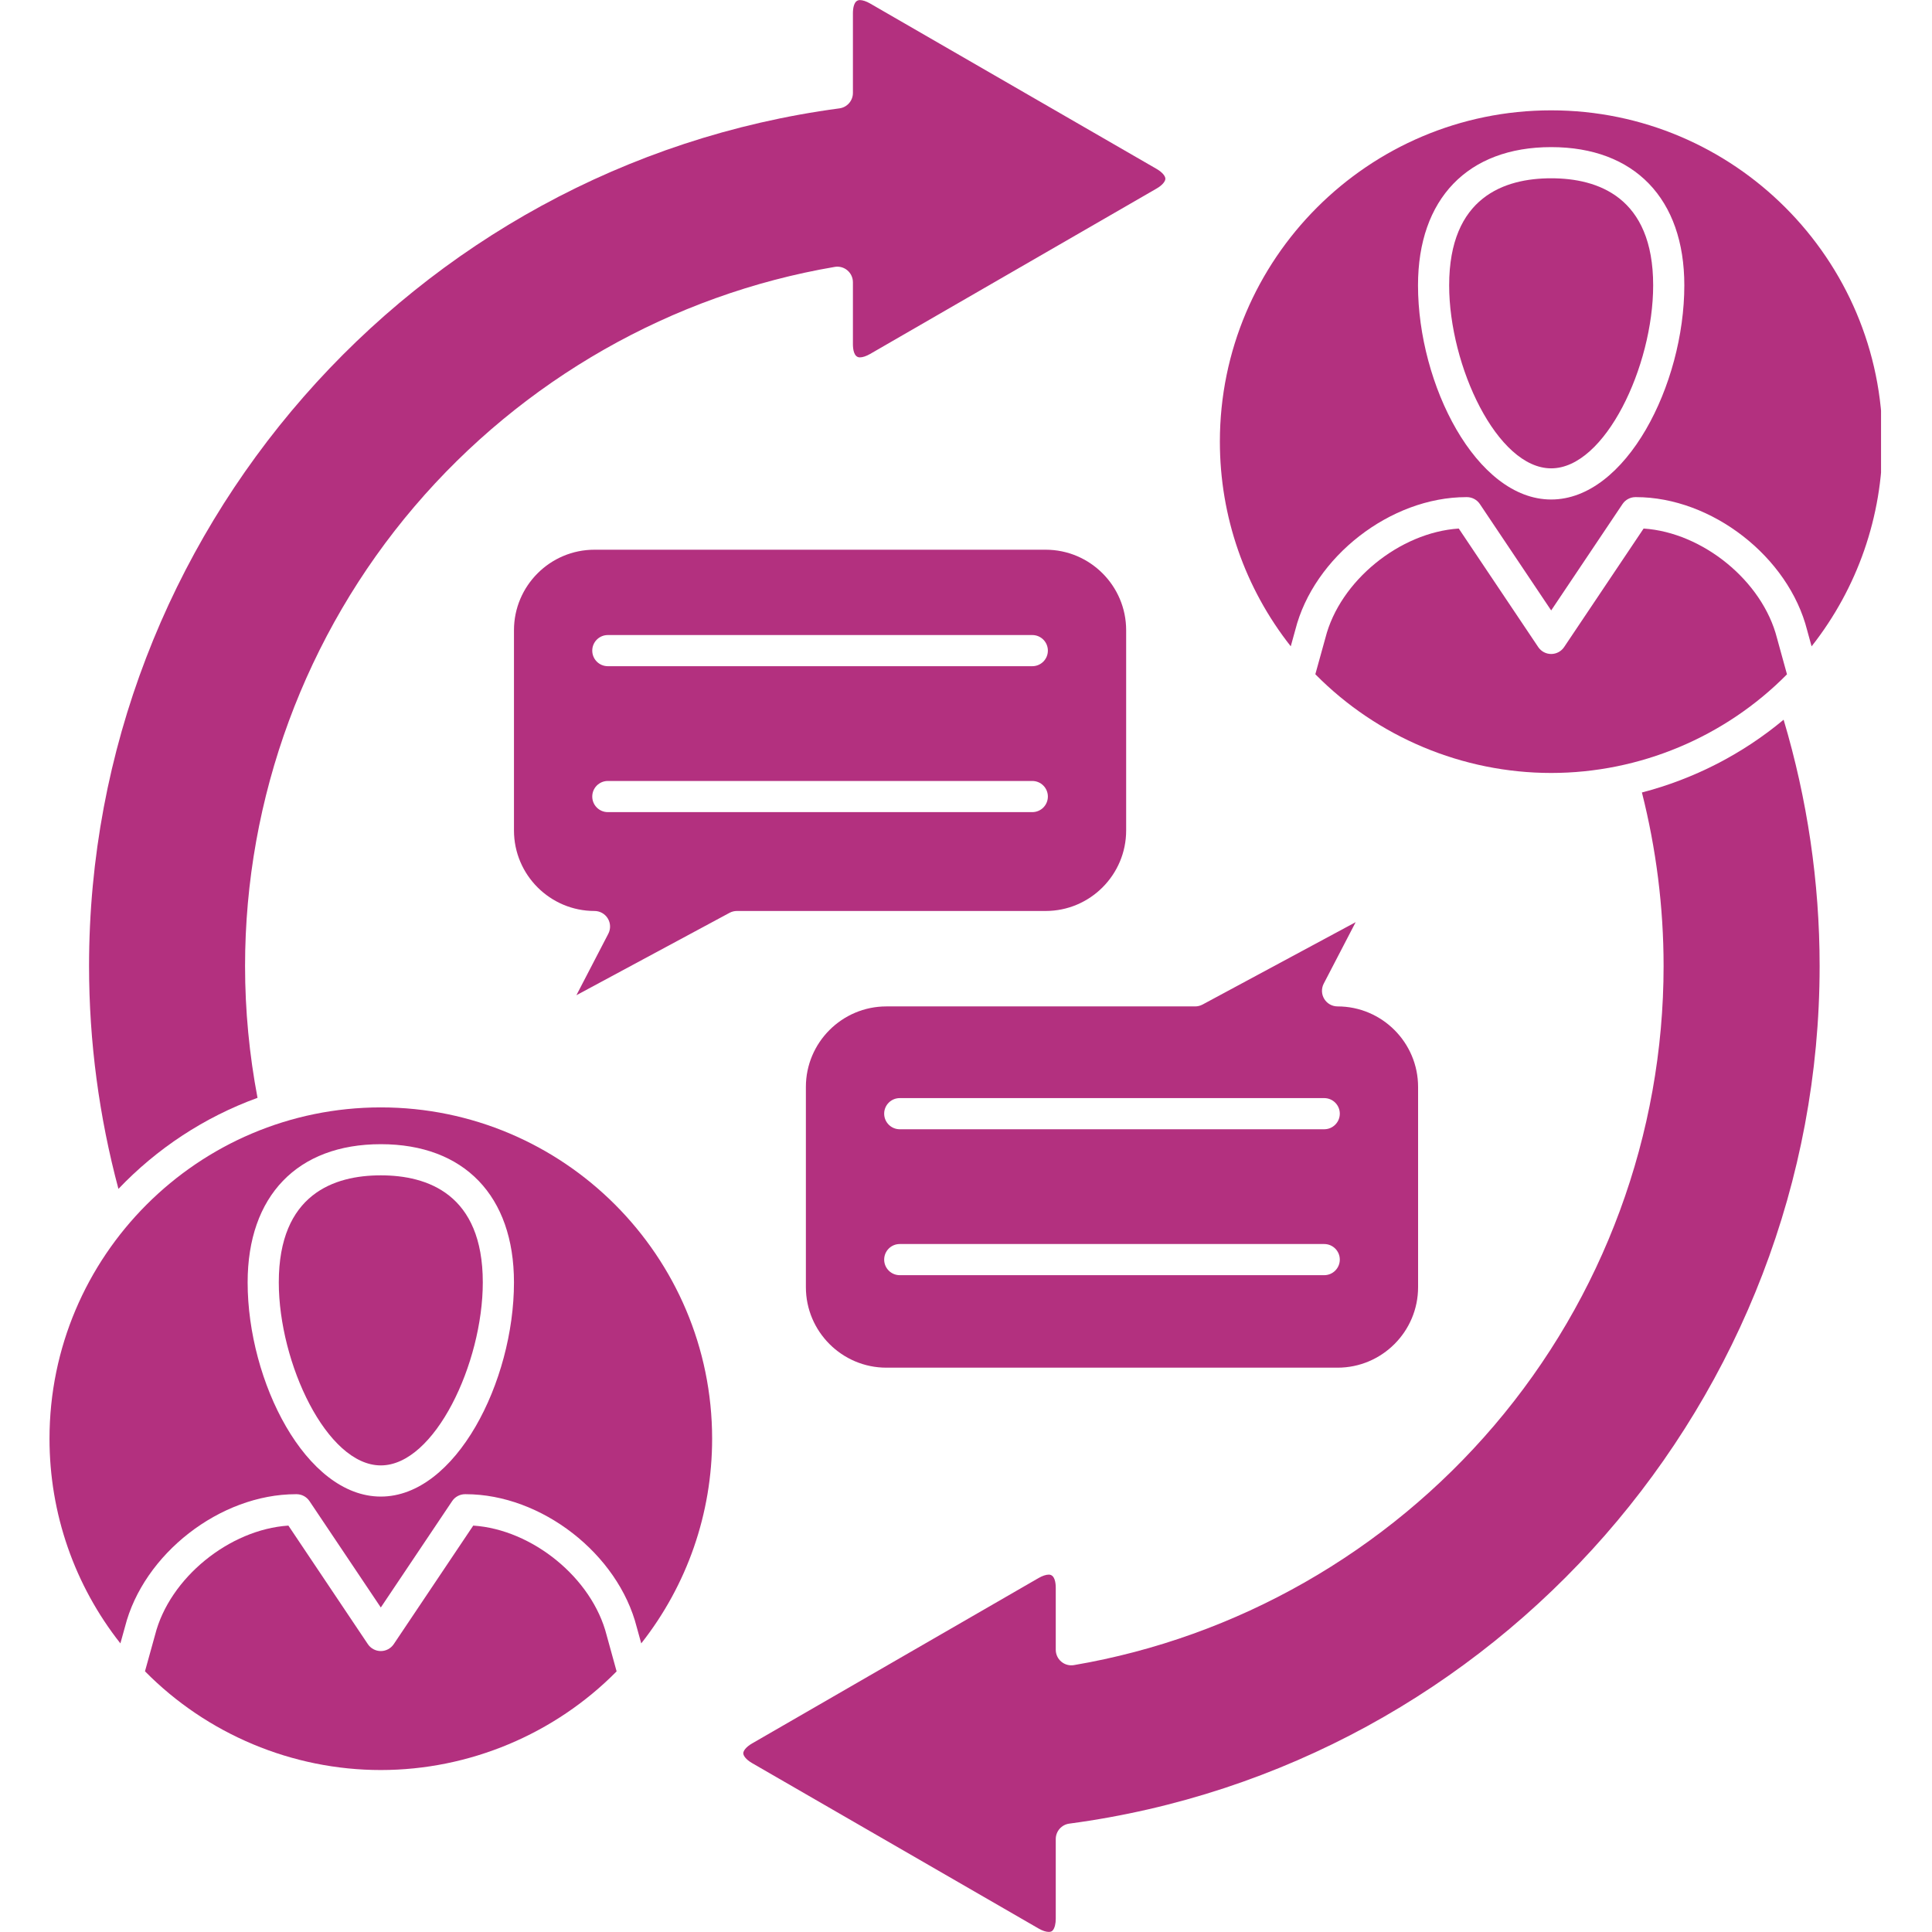 <svg xmlns="http://www.w3.org/2000/svg" xmlns:xlink="http://www.w3.org/1999/xlink" width="500" zoomAndPan="magnify" viewBox="0 0 375 375" height="500" preserveAspectRatio="xMidYMid meet" version="1.0"><defs><clipPath id="7da895bb30"><path d="M 9.609 214 L 139 214 L 139 319 L 9.609 319 Z M 9.609 214 " clip-rule="nonzero"/></clipPath><clipPath id="179c8b45c8"><path d="M 236 21 L 365.109 21 L 365.109 126 L 236 126 Z M 236 21 " clip-rule="nonzero"/></clipPath></defs><path fill="#b3307f" d="M 143.031 176.82 L 202.957 176.82 C 211.574 176.82 218.586 169.809 218.586 161.191 L 218.586 122.328 C 218.586 113.711 211.574 106.699 202.957 106.699 L 115.391 106.699 C 106.773 106.699 99.762 113.711 99.762 122.328 L 99.762 161.191 C 99.762 169.809 106.773 176.82 115.391 176.82 C 116.445 176.82 117.426 177.371 117.973 178.273 C 118.523 179.176 118.559 180.301 118.074 181.238 L 111.879 193.172 L 141.602 177.18 C 142.039 176.945 142.531 176.82 143.031 176.82 Z M 117.98 123.262 L 200.367 123.262 C 202.039 123.262 203.391 124.617 203.391 126.285 C 203.391 127.957 202.039 129.309 200.367 129.309 L 117.98 129.309 C 116.309 129.309 114.957 127.957 114.957 126.285 C 114.957 124.617 116.309 123.262 117.98 123.262 Z M 117.98 157.633 C 116.309 157.633 114.957 156.281 114.957 154.609 C 114.957 152.941 116.309 151.586 117.98 151.586 L 200.367 151.586 C 202.039 151.586 203.391 152.941 203.391 154.609 C 203.391 156.281 202.039 157.633 200.367 157.633 Z M 117.98 157.633 " fill-opacity="1" fill-rule="nonzero"/><path fill="#b3307f" d="M 172.051 265.465 L 259.617 265.465 C 268.238 265.465 275.25 258.453 275.25 249.836 L 275.25 210.973 C 275.25 202.355 268.238 195.344 259.617 195.344 C 258.562 195.344 257.582 194.793 257.035 193.891 C 256.484 192.988 256.449 191.863 256.934 190.926 L 263.133 178.992 L 233.41 194.984 C 232.969 195.219 232.477 195.344 231.977 195.344 L 172.051 195.344 C 163.434 195.344 156.422 202.355 156.422 210.973 L 156.422 249.836 C 156.422 258.453 163.434 265.465 172.051 265.465 Z M 174.641 213.141 L 257.031 213.141 C 258.699 213.141 260.055 214.492 260.055 216.164 C 260.055 217.832 258.699 219.188 257.031 219.188 L 174.641 219.188 C 172.973 219.188 171.617 217.832 171.617 216.164 C 171.617 214.492 172.973 213.141 174.641 213.141 Z M 174.641 241.465 L 257.031 241.465 C 258.699 241.465 260.055 242.816 260.055 244.488 C 260.055 246.156 258.699 247.512 257.031 247.512 L 174.641 247.512 C 172.973 247.512 171.617 246.156 171.617 244.488 C 171.617 242.816 172.973 241.465 174.641 241.465 Z M 174.641 241.465 " fill-opacity="1" fill-rule="nonzero"/><path fill="#b3307f" d="M 17.285 187.5 C 17.285 202.266 19.254 216.793 22.988 230.762 C 30.43 222.949 39.648 216.844 49.984 213.09 C 48.398 204.723 47.566 196.164 47.566 187.5 C 47.566 154.852 59.25 123.172 80.457 98.301 C 101.43 73.711 130.395 57.195 162.02 51.805 C 162.895 51.652 163.797 51.898 164.477 52.473 C 165.156 53.047 165.551 53.891 165.551 54.785 L 165.551 66.785 C 165.551 67.75 165.727 69.367 166.898 69.367 C 167.438 69.367 168.145 69.133 168.883 68.707 L 224.465 36.613 C 225.746 35.879 226.199 35.117 226.199 34.691 C 226.199 34.266 225.746 33.508 224.465 32.77 L 168.883 0.676 C 168.145 0.25 167.438 0.016 166.898 0.016 C 165.727 0.016 165.551 1.633 165.551 2.598 L 165.551 18.039 C 165.551 19.551 164.43 20.836 162.926 21.035 C 79.895 32.102 17.285 103.668 17.285 187.5 Z M 17.285 187.5 " fill-opacity="1" fill-rule="nonzero"/><path fill="#b3307f" d="M 353.188 187.5 C 353.188 171.125 350.77 155.043 346.199 139.695 C 338.176 146.391 328.754 151.207 318.695 153.82 C 321.453 164.719 322.902 176.023 322.902 187.5 C 322.902 220.148 311.223 251.828 290.012 276.699 C 269.043 301.289 240.078 317.805 208.453 323.195 C 207.578 323.348 206.676 323.102 205.996 322.527 C 205.312 321.953 204.922 321.109 204.922 320.215 L 204.922 308.215 C 204.922 307.25 204.746 305.633 203.574 305.633 C 203.031 305.633 202.328 305.867 201.59 306.293 L 146.004 338.387 C 144.723 339.125 144.27 339.883 144.27 340.309 C 144.27 340.734 144.723 341.492 146.004 342.23 L 201.59 374.324 C 202.328 374.75 203.031 374.984 203.574 374.984 C 204.031 374.984 204.23 374.82 204.371 374.641 C 204.719 374.207 204.922 373.391 204.922 372.398 L 204.922 356.961 C 204.922 355.445 206.043 354.164 207.547 353.965 C 290.574 342.898 353.188 271.332 353.188 187.5 Z M 353.188 187.5 " fill-opacity="1" fill-rule="nonzero"/><g clip-path="url(#7da895bb30)"><path fill="#b3307f" d="M 9.609 279.254 C 9.609 293.785 14.469 307.699 23.367 318.98 L 24.254 315.789 C 27.844 301.609 42.734 290.023 57.434 290.023 L 57.559 290.023 C 58.566 290.023 59.508 290.523 60.07 291.363 L 73.914 312.012 L 87.762 291.363 C 88.324 290.523 89.266 290.023 90.273 290.023 L 90.391 290.023 C 105.09 290.023 119.988 301.609 123.598 315.855 L 124.465 318.984 C 133.363 307.684 138.223 293.77 138.223 279.254 C 138.223 243.793 109.375 214.945 73.914 214.945 C 38.457 214.949 9.609 243.793 9.609 279.254 Z M 73.914 222.086 C 90.098 222.086 99.762 232.117 99.762 248.918 C 99.762 268.141 88.469 290.484 73.914 290.484 C 59.355 290.484 48.066 268.141 48.066 248.918 C 48.066 232.117 57.727 222.086 73.914 222.086 Z M 73.914 222.086 " fill-opacity="1" fill-rule="nonzero"/></g><path fill="#b3307f" d="M 119.684 324.414 L 117.75 317.402 C 114.934 306.285 103.301 296.871 91.855 296.117 L 76.426 319.129 C 75.863 319.965 74.922 320.469 73.914 320.469 C 72.906 320.469 71.965 319.965 71.402 319.129 L 55.977 296.117 C 44.531 296.867 32.898 306.281 30.098 317.34 L 28.141 324.398 C 40.164 336.602 56.73 343.562 73.914 343.562 C 91.082 343.559 107.652 336.605 119.684 324.414 Z M 119.684 324.414 " fill-opacity="1" fill-rule="nonzero"/><path fill="#b3307f" d="M 93.711 248.914 C 93.711 231.738 82.945 228.133 73.914 228.133 C 64.879 228.133 54.113 231.738 54.113 248.914 C 54.113 264.57 63.438 284.434 73.914 284.434 C 84.391 284.434 93.711 264.57 93.711 248.914 Z M 93.711 248.914 " fill-opacity="1" fill-rule="nonzero"/><g clip-path="url(#179c8b45c8)"><path fill="#b3307f" d="M 250.535 125.449 L 251.418 122.258 C 255.012 108.082 269.902 96.492 284.598 96.492 L 284.727 96.492 C 285.734 96.492 286.676 96.996 287.238 97.832 L 301.082 118.484 L 314.93 97.832 C 315.492 96.996 316.434 96.492 317.441 96.492 L 317.555 96.492 C 332.258 96.492 347.156 108.082 350.766 122.324 L 351.629 125.457 C 360.531 114.152 365.391 100.238 365.391 85.723 C 365.391 50.266 336.543 21.418 301.082 21.418 C 265.625 21.418 236.777 50.266 236.777 85.723 C 236.777 100.258 241.637 114.168 250.535 125.449 Z M 301.082 28.555 C 317.266 28.555 326.926 38.586 326.926 55.387 C 326.926 74.609 315.637 96.953 301.082 96.953 C 286.523 96.953 275.234 74.609 275.234 55.387 C 275.234 38.586 284.895 28.555 301.082 28.555 Z M 301.082 28.555 " fill-opacity="1" fill-rule="nonzero"/></g><path fill="#b3307f" d="M 346.852 130.887 L 344.918 123.871 C 342.102 112.758 330.469 103.344 319.023 102.59 L 303.594 125.598 C 303.031 126.438 302.09 126.938 301.082 126.938 C 300.074 126.938 299.133 126.434 298.57 125.598 L 283.145 102.59 C 271.699 103.336 260.066 112.75 257.262 123.812 L 255.305 130.871 C 267.332 143.07 283.898 150.031 301.082 150.031 C 318.25 150.031 334.816 143.074 346.852 130.887 Z M 346.852 130.887 " fill-opacity="1" fill-rule="nonzero"/><path fill="#b3307f" d="M 281.281 55.387 C 281.281 71.043 290.605 90.906 301.082 90.906 C 311.559 90.906 320.879 71.043 320.879 55.387 C 320.879 38.211 310.113 34.605 301.082 34.605 C 292.047 34.605 281.281 38.211 281.281 55.387 Z M 281.281 55.387 " fill-opacity="1" fill-rule="nonzero"/></svg>